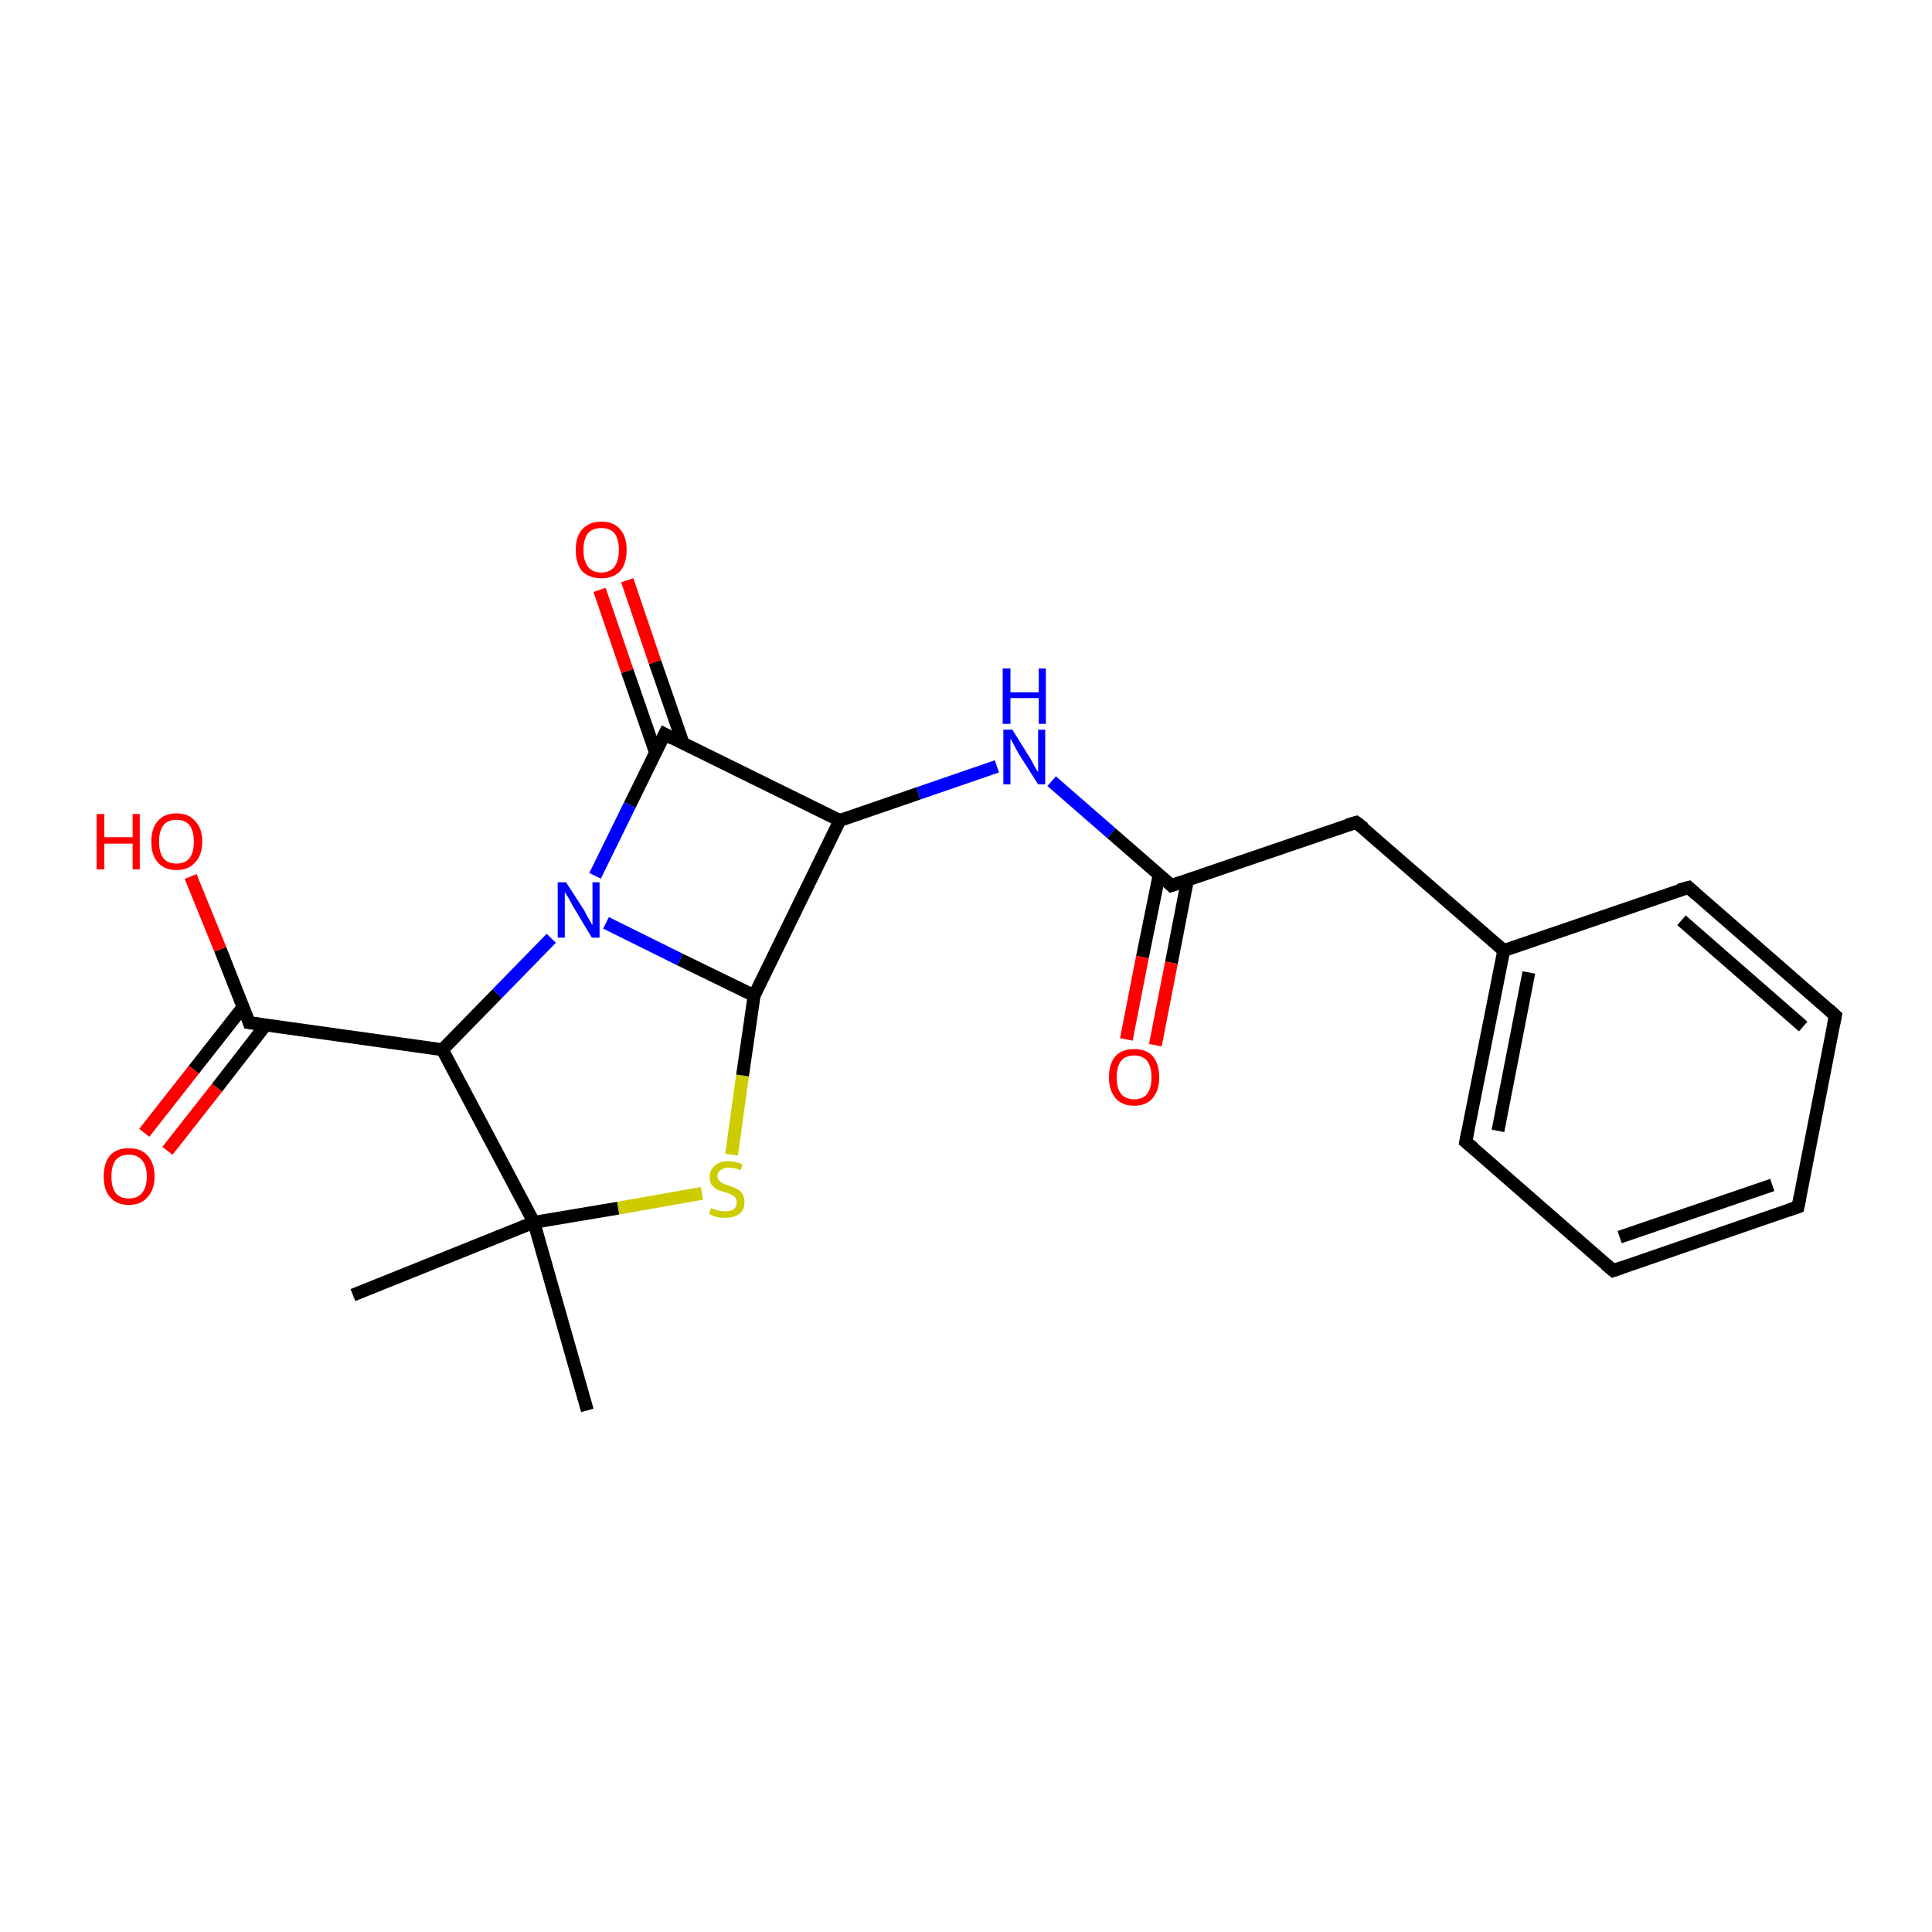 <?xml version='1.0' encoding='iso-8859-1'?>
<svg version='1.1' baseProfile='full'
              xmlns='http://www.w3.org/2000/svg'
                      xmlns:rdkit='http://www.rdkit.org/xml'
                      xmlns:xlink='http://www.w3.org/1999/xlink'
                  xml:space='preserve'
width='300px' height='300px' viewBox='0 0 300 300'>
<!-- END OF HEADER -->
<rect style='opacity:1.0;fill:#FFFFFF;stroke:none' width='300.0' height='300.0' x='0.0' y='0.0'> </rect>
<path class='bond-0 atom-0 atom-1' d='M 91.2,219.0 L 82.9,189.8' style='fill:none;fill-rule:evenodd;stroke:#000000;stroke-width:2.0px;stroke-linecap:butt;stroke-linejoin:miter;stroke-opacity:1' />
<path class='bond-1 atom-1 atom-2' d='M 82.9,189.8 L 54.8,201.1' style='fill:none;fill-rule:evenodd;stroke:#000000;stroke-width:2.0px;stroke-linecap:butt;stroke-linejoin:miter;stroke-opacity:1' />
<path class='bond-2 atom-1 atom-3' d='M 82.9,189.8 L 96.0,187.6' style='fill:none;fill-rule:evenodd;stroke:#000000;stroke-width:2.0px;stroke-linecap:butt;stroke-linejoin:miter;stroke-opacity:1' />
<path class='bond-2 atom-1 atom-3' d='M 96.0,187.6 L 109.0,185.3' style='fill:none;fill-rule:evenodd;stroke:#CCCC00;stroke-width:2.0px;stroke-linecap:butt;stroke-linejoin:miter;stroke-opacity:1' />
<path class='bond-3 atom-3 atom-4' d='M 113.6,179.3 L 115.3,167.0' style='fill:none;fill-rule:evenodd;stroke:#CCCC00;stroke-width:2.0px;stroke-linecap:butt;stroke-linejoin:miter;stroke-opacity:1' />
<path class='bond-3 atom-3 atom-4' d='M 115.3,167.0 L 117.1,154.6' style='fill:none;fill-rule:evenodd;stroke:#000000;stroke-width:2.0px;stroke-linecap:butt;stroke-linejoin:miter;stroke-opacity:1' />
<path class='bond-4 atom-4 atom-5' d='M 117.1,154.6 L 130.4,127.4' style='fill:none;fill-rule:evenodd;stroke:#000000;stroke-width:2.0px;stroke-linecap:butt;stroke-linejoin:miter;stroke-opacity:1' />
<path class='bond-5 atom-5 atom-6' d='M 130.4,127.4 L 142.6,123.2' style='fill:none;fill-rule:evenodd;stroke:#000000;stroke-width:2.0px;stroke-linecap:butt;stroke-linejoin:miter;stroke-opacity:1' />
<path class='bond-5 atom-5 atom-6' d='M 142.6,123.2 L 154.8,119.0' style='fill:none;fill-rule:evenodd;stroke:#0000FF;stroke-width:2.0px;stroke-linecap:butt;stroke-linejoin:miter;stroke-opacity:1' />
<path class='bond-6 atom-6 atom-7' d='M 163.3,121.3 L 172.6,129.4' style='fill:none;fill-rule:evenodd;stroke:#0000FF;stroke-width:2.0px;stroke-linecap:butt;stroke-linejoin:miter;stroke-opacity:1' />
<path class='bond-6 atom-6 atom-7' d='M 172.6,129.4 L 181.9,137.5' style='fill:none;fill-rule:evenodd;stroke:#000000;stroke-width:2.0px;stroke-linecap:butt;stroke-linejoin:miter;stroke-opacity:1' />
<path class='bond-7 atom-7 atom-8' d='M 180.0,135.8 L 177.4,148.6' style='fill:none;fill-rule:evenodd;stroke:#000000;stroke-width:2.0px;stroke-linecap:butt;stroke-linejoin:miter;stroke-opacity:1' />
<path class='bond-7 atom-7 atom-8' d='M 177.4,148.6 L 174.9,161.4' style='fill:none;fill-rule:evenodd;stroke:#FF0000;stroke-width:2.0px;stroke-linecap:butt;stroke-linejoin:miter;stroke-opacity:1' />
<path class='bond-7 atom-7 atom-8' d='M 184.4,136.6 L 181.9,149.5' style='fill:none;fill-rule:evenodd;stroke:#000000;stroke-width:2.0px;stroke-linecap:butt;stroke-linejoin:miter;stroke-opacity:1' />
<path class='bond-7 atom-7 atom-8' d='M 181.9,149.5 L 179.4,162.3' style='fill:none;fill-rule:evenodd;stroke:#FF0000;stroke-width:2.0px;stroke-linecap:butt;stroke-linejoin:miter;stroke-opacity:1' />
<path class='bond-8 atom-7 atom-9' d='M 181.9,137.5 L 210.6,127.7' style='fill:none;fill-rule:evenodd;stroke:#000000;stroke-width:2.0px;stroke-linecap:butt;stroke-linejoin:miter;stroke-opacity:1' />
<path class='bond-9 atom-9 atom-10' d='M 210.6,127.7 L 233.5,147.6' style='fill:none;fill-rule:evenodd;stroke:#000000;stroke-width:2.0px;stroke-linecap:butt;stroke-linejoin:miter;stroke-opacity:1' />
<path class='bond-10 atom-10 atom-11' d='M 233.5,147.6 L 227.6,177.3' style='fill:none;fill-rule:evenodd;stroke:#000000;stroke-width:2.0px;stroke-linecap:butt;stroke-linejoin:miter;stroke-opacity:1' />
<path class='bond-10 atom-10 atom-11' d='M 237.4,151.0 L 232.6,175.6' style='fill:none;fill-rule:evenodd;stroke:#000000;stroke-width:2.0px;stroke-linecap:butt;stroke-linejoin:miter;stroke-opacity:1' />
<path class='bond-11 atom-11 atom-12' d='M 227.6,177.3 L 250.5,197.3' style='fill:none;fill-rule:evenodd;stroke:#000000;stroke-width:2.0px;stroke-linecap:butt;stroke-linejoin:miter;stroke-opacity:1' />
<path class='bond-12 atom-12 atom-13' d='M 250.5,197.3 L 279.2,187.4' style='fill:none;fill-rule:evenodd;stroke:#000000;stroke-width:2.0px;stroke-linecap:butt;stroke-linejoin:miter;stroke-opacity:1' />
<path class='bond-12 atom-12 atom-13' d='M 251.5,192.1 L 275.2,184.0' style='fill:none;fill-rule:evenodd;stroke:#000000;stroke-width:2.0px;stroke-linecap:butt;stroke-linejoin:miter;stroke-opacity:1' />
<path class='bond-13 atom-13 atom-14' d='M 279.2,187.4 L 285.0,157.7' style='fill:none;fill-rule:evenodd;stroke:#000000;stroke-width:2.0px;stroke-linecap:butt;stroke-linejoin:miter;stroke-opacity:1' />
<path class='bond-14 atom-14 atom-15' d='M 285.0,157.7 L 262.2,137.8' style='fill:none;fill-rule:evenodd;stroke:#000000;stroke-width:2.0px;stroke-linecap:butt;stroke-linejoin:miter;stroke-opacity:1' />
<path class='bond-14 atom-14 atom-15' d='M 280.0,159.4 L 261.1,142.9' style='fill:none;fill-rule:evenodd;stroke:#000000;stroke-width:2.0px;stroke-linecap:butt;stroke-linejoin:miter;stroke-opacity:1' />
<path class='bond-15 atom-5 atom-16' d='M 130.4,127.4 L 103.2,114.0' style='fill:none;fill-rule:evenodd;stroke:#000000;stroke-width:2.0px;stroke-linecap:butt;stroke-linejoin:miter;stroke-opacity:1' />
<path class='bond-16 atom-16 atom-17' d='M 106.1,115.5 L 101.7,102.8' style='fill:none;fill-rule:evenodd;stroke:#000000;stroke-width:2.0px;stroke-linecap:butt;stroke-linejoin:miter;stroke-opacity:1' />
<path class='bond-16 atom-16 atom-17' d='M 101.7,102.8 L 97.4,90.1' style='fill:none;fill-rule:evenodd;stroke:#FF0000;stroke-width:2.0px;stroke-linecap:butt;stroke-linejoin:miter;stroke-opacity:1' />
<path class='bond-16 atom-16 atom-17' d='M 101.8,116.9 L 97.4,104.2' style='fill:none;fill-rule:evenodd;stroke:#000000;stroke-width:2.0px;stroke-linecap:butt;stroke-linejoin:miter;stroke-opacity:1' />
<path class='bond-16 atom-16 atom-17' d='M 97.4,104.2 L 93.1,91.6' style='fill:none;fill-rule:evenodd;stroke:#FF0000;stroke-width:2.0px;stroke-linecap:butt;stroke-linejoin:miter;stroke-opacity:1' />
<path class='bond-17 atom-16 atom-18' d='M 103.2,114.0 L 97.8,125.0' style='fill:none;fill-rule:evenodd;stroke:#000000;stroke-width:2.0px;stroke-linecap:butt;stroke-linejoin:miter;stroke-opacity:1' />
<path class='bond-17 atom-16 atom-18' d='M 97.8,125.0 L 92.4,136.0' style='fill:none;fill-rule:evenodd;stroke:#0000FF;stroke-width:2.0px;stroke-linecap:butt;stroke-linejoin:miter;stroke-opacity:1' />
<path class='bond-18 atom-18 atom-19' d='M 85.6,145.7 L 77.2,154.3' style='fill:none;fill-rule:evenodd;stroke:#0000FF;stroke-width:2.0px;stroke-linecap:butt;stroke-linejoin:miter;stroke-opacity:1' />
<path class='bond-18 atom-18 atom-19' d='M 77.2,154.3 L 68.7,163.0' style='fill:none;fill-rule:evenodd;stroke:#000000;stroke-width:2.0px;stroke-linecap:butt;stroke-linejoin:miter;stroke-opacity:1' />
<path class='bond-19 atom-19 atom-20' d='M 68.7,163.0 L 38.7,158.8' style='fill:none;fill-rule:evenodd;stroke:#000000;stroke-width:2.0px;stroke-linecap:butt;stroke-linejoin:miter;stroke-opacity:1' />
<path class='bond-20 atom-20 atom-21' d='M 37.8,156.3 L 30.1,166.1' style='fill:none;fill-rule:evenodd;stroke:#000000;stroke-width:2.0px;stroke-linecap:butt;stroke-linejoin:miter;stroke-opacity:1' />
<path class='bond-20 atom-20 atom-21' d='M 30.1,166.1 L 22.4,175.9' style='fill:none;fill-rule:evenodd;stroke:#FF0000;stroke-width:2.0px;stroke-linecap:butt;stroke-linejoin:miter;stroke-opacity:1' />
<path class='bond-20 atom-20 atom-21' d='M 41.3,159.1 L 33.7,168.9' style='fill:none;fill-rule:evenodd;stroke:#000000;stroke-width:2.0px;stroke-linecap:butt;stroke-linejoin:miter;stroke-opacity:1' />
<path class='bond-20 atom-20 atom-21' d='M 33.7,168.9 L 26.0,178.7' style='fill:none;fill-rule:evenodd;stroke:#FF0000;stroke-width:2.0px;stroke-linecap:butt;stroke-linejoin:miter;stroke-opacity:1' />
<path class='bond-21 atom-20 atom-22' d='M 38.7,158.8 L 34.2,147.4' style='fill:none;fill-rule:evenodd;stroke:#000000;stroke-width:2.0px;stroke-linecap:butt;stroke-linejoin:miter;stroke-opacity:1' />
<path class='bond-21 atom-20 atom-22' d='M 34.2,147.4 L 29.6,136.1' style='fill:none;fill-rule:evenodd;stroke:#FF0000;stroke-width:2.0px;stroke-linecap:butt;stroke-linejoin:miter;stroke-opacity:1' />
<path class='bond-22 atom-19 atom-1' d='M 68.7,163.0 L 82.9,189.8' style='fill:none;fill-rule:evenodd;stroke:#000000;stroke-width:2.0px;stroke-linecap:butt;stroke-linejoin:miter;stroke-opacity:1' />
<path class='bond-23 atom-18 atom-4' d='M 94.1,143.3 L 105.6,149.0' style='fill:none;fill-rule:evenodd;stroke:#0000FF;stroke-width:2.0px;stroke-linecap:butt;stroke-linejoin:miter;stroke-opacity:1' />
<path class='bond-23 atom-18 atom-4' d='M 105.6,149.0 L 117.1,154.6' style='fill:none;fill-rule:evenodd;stroke:#000000;stroke-width:2.0px;stroke-linecap:butt;stroke-linejoin:miter;stroke-opacity:1' />
<path class='bond-24 atom-15 atom-10' d='M 262.2,137.8 L 233.5,147.6' style='fill:none;fill-rule:evenodd;stroke:#000000;stroke-width:2.0px;stroke-linecap:butt;stroke-linejoin:miter;stroke-opacity:1' />
<path d='M 181.5,137.1 L 181.9,137.5 L 183.4,137.0' style='fill:none;stroke:#000000;stroke-width:2.0px;stroke-linecap:butt;stroke-linejoin:miter;stroke-miterlimit:10;stroke-opacity:1;' />
<path d='M 209.2,128.1 L 210.6,127.7 L 211.8,128.6' style='fill:none;stroke:#000000;stroke-width:2.0px;stroke-linecap:butt;stroke-linejoin:miter;stroke-miterlimit:10;stroke-opacity:1;' />
<path d='M 227.9,175.8 L 227.6,177.3 L 228.8,178.3' style='fill:none;stroke:#000000;stroke-width:2.0px;stroke-linecap:butt;stroke-linejoin:miter;stroke-miterlimit:10;stroke-opacity:1;' />
<path d='M 249.3,196.3 L 250.5,197.3 L 251.9,196.8' style='fill:none;stroke:#000000;stroke-width:2.0px;stroke-linecap:butt;stroke-linejoin:miter;stroke-miterlimit:10;stroke-opacity:1;' />
<path d='M 277.7,187.9 L 279.2,187.4 L 279.5,185.9' style='fill:none;stroke:#000000;stroke-width:2.0px;stroke-linecap:butt;stroke-linejoin:miter;stroke-miterlimit:10;stroke-opacity:1;' />
<path d='M 284.7,159.2 L 285.0,157.7 L 283.9,156.7' style='fill:none;stroke:#000000;stroke-width:2.0px;stroke-linecap:butt;stroke-linejoin:miter;stroke-miterlimit:10;stroke-opacity:1;' />
<path d='M 263.3,138.8 L 262.2,137.8 L 260.7,138.2' style='fill:none;stroke:#000000;stroke-width:2.0px;stroke-linecap:butt;stroke-linejoin:miter;stroke-miterlimit:10;stroke-opacity:1;' />
<path d='M 104.5,114.7 L 103.2,114.0 L 102.9,114.6' style='fill:none;stroke:#000000;stroke-width:2.0px;stroke-linecap:butt;stroke-linejoin:miter;stroke-miterlimit:10;stroke-opacity:1;' />
<path d='M 40.2,159.0 L 38.7,158.8 L 38.5,158.2' style='fill:none;stroke:#000000;stroke-width:2.0px;stroke-linecap:butt;stroke-linejoin:miter;stroke-miterlimit:10;stroke-opacity:1;' />
<path class='atom-3' d='M 110.4 187.6
Q 110.5 187.6, 110.9 187.8
Q 111.3 187.9, 111.7 188.0
Q 112.2 188.1, 112.6 188.1
Q 113.4 188.1, 113.9 187.8
Q 114.4 187.4, 114.4 186.7
Q 114.4 186.2, 114.1 185.9
Q 113.9 185.6, 113.5 185.5
Q 113.2 185.3, 112.5 185.1
Q 111.8 184.9, 111.3 184.7
Q 110.9 184.4, 110.5 184.0
Q 110.2 183.5, 110.2 182.7
Q 110.2 181.7, 111.0 181.0
Q 111.7 180.3, 113.2 180.3
Q 114.1 180.3, 115.3 180.8
L 115.0 181.7
Q 114.0 181.3, 113.2 181.3
Q 112.4 181.3, 111.9 181.7
Q 111.4 182.0, 111.4 182.6
Q 111.4 183.1, 111.7 183.3
Q 111.9 183.6, 112.3 183.8
Q 112.6 183.9, 113.2 184.1
Q 114.0 184.4, 114.4 184.6
Q 114.9 184.8, 115.2 185.3
Q 115.6 185.8, 115.6 186.7
Q 115.6 187.9, 114.8 188.5
Q 114.0 189.1, 112.6 189.1
Q 111.9 189.1, 111.3 189.0
Q 110.7 188.8, 110.1 188.5
L 110.4 187.6
' fill='#CCCC00'/>
<path class='atom-6' d='M 157.2 113.3
L 160.0 117.8
Q 160.3 118.3, 160.7 119.1
Q 161.2 119.9, 161.2 119.9
L 161.2 113.3
L 162.3 113.3
L 162.3 121.8
L 161.2 121.8
L 158.1 116.9
Q 157.8 116.3, 157.4 115.6
Q 157.1 115.0, 156.9 114.7
L 156.9 121.8
L 155.8 121.8
L 155.8 113.3
L 157.2 113.3
' fill='#0000FF'/>
<path class='atom-6' d='M 155.7 103.8
L 156.9 103.8
L 156.9 107.5
L 161.3 107.5
L 161.3 103.8
L 162.4 103.8
L 162.4 112.4
L 161.3 112.4
L 161.3 108.4
L 156.9 108.4
L 156.9 112.4
L 155.7 112.4
L 155.7 103.8
' fill='#0000FF'/>
<path class='atom-8' d='M 172.2 167.3
Q 172.2 165.2, 173.2 164.0
Q 174.2 162.9, 176.1 162.9
Q 178.0 162.9, 179.0 164.0
Q 180.0 165.2, 180.0 167.3
Q 180.0 169.3, 179.0 170.5
Q 178.0 171.7, 176.1 171.7
Q 174.2 171.7, 173.2 170.5
Q 172.2 169.3, 172.2 167.3
M 176.1 170.7
Q 177.4 170.7, 178.1 169.9
Q 178.8 169.0, 178.8 167.3
Q 178.8 165.6, 178.1 164.7
Q 177.4 163.9, 176.1 163.9
Q 174.8 163.9, 174.1 164.7
Q 173.4 165.6, 173.4 167.3
Q 173.4 169.0, 174.1 169.9
Q 174.8 170.7, 176.1 170.7
' fill='#FF0000'/>
<path class='atom-17' d='M 89.4 85.4
Q 89.4 83.3, 90.4 82.2
Q 91.5 81.0, 93.4 81.0
Q 95.3 81.0, 96.3 82.2
Q 97.3 83.3, 97.3 85.4
Q 97.3 87.5, 96.3 88.7
Q 95.2 89.8, 93.4 89.8
Q 91.5 89.8, 90.4 88.7
Q 89.4 87.5, 89.4 85.4
M 93.4 88.9
Q 94.7 88.9, 95.4 88.0
Q 96.1 87.1, 96.1 85.4
Q 96.1 83.7, 95.4 82.8
Q 94.7 82.0, 93.4 82.0
Q 92.0 82.0, 91.3 82.8
Q 90.6 83.7, 90.6 85.4
Q 90.6 87.1, 91.3 88.0
Q 92.0 88.9, 93.4 88.9
' fill='#FF0000'/>
<path class='atom-18' d='M 87.9 137.0
L 90.8 141.5
Q 91.0 142.0, 91.5 142.8
Q 91.9 143.6, 92.0 143.6
L 92.0 137.0
L 93.1 137.0
L 93.1 145.6
L 91.9 145.6
L 88.9 140.6
Q 88.6 140.0, 88.2 139.3
Q 87.8 138.7, 87.7 138.5
L 87.7 145.6
L 86.6 145.6
L 86.6 137.0
L 87.9 137.0
' fill='#0000FF'/>
<path class='atom-21' d='M 16.1 182.7
Q 16.1 180.6, 17.1 179.4
Q 18.1 178.3, 20.0 178.3
Q 21.9 178.3, 22.9 179.4
Q 24.0 180.6, 24.0 182.7
Q 24.0 184.7, 22.9 185.9
Q 21.9 187.1, 20.0 187.1
Q 18.1 187.1, 17.1 185.9
Q 16.1 184.8, 16.1 182.7
M 20.0 186.1
Q 21.3 186.1, 22.0 185.3
Q 22.8 184.4, 22.8 182.7
Q 22.8 181.0, 22.0 180.1
Q 21.3 179.3, 20.0 179.3
Q 18.7 179.3, 18.0 180.1
Q 17.3 181.0, 17.3 182.7
Q 17.3 184.4, 18.0 185.3
Q 18.7 186.1, 20.0 186.1
' fill='#FF0000'/>
<path class='atom-22' d='M 15.0 126.4
L 16.2 126.4
L 16.2 130.0
L 20.6 130.0
L 20.6 126.4
L 21.7 126.4
L 21.7 135.0
L 20.6 135.0
L 20.6 131.0
L 16.2 131.0
L 16.2 135.0
L 15.0 135.0
L 15.0 126.4
' fill='#FF0000'/>
<path class='atom-22' d='M 23.5 130.7
Q 23.5 128.6, 24.5 127.5
Q 25.5 126.3, 27.4 126.3
Q 29.3 126.3, 30.3 127.5
Q 31.4 128.6, 31.4 130.7
Q 31.4 132.8, 30.3 133.9
Q 29.3 135.1, 27.4 135.1
Q 25.5 135.1, 24.5 133.9
Q 23.5 132.8, 23.5 130.7
M 27.4 134.1
Q 28.7 134.1, 29.4 133.3
Q 30.1 132.4, 30.1 130.7
Q 30.1 129.0, 29.4 128.1
Q 28.7 127.3, 27.4 127.3
Q 26.1 127.3, 25.4 128.1
Q 24.7 129.0, 24.7 130.7
Q 24.7 132.4, 25.4 133.3
Q 26.1 134.1, 27.4 134.1
' fill='#FF0000'/>
</svg>
